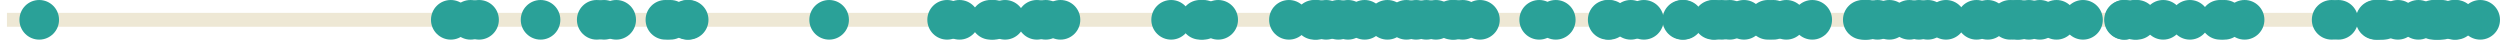<?xml version='1.0' encoding='UTF-8'?>
<!-- This file was generated by dvisvgm 3.0.3 -->
<svg version='1.1' xmlns='http://www.w3.org/2000/svg' xmlns:xlink='http://www.w3.org/1999/xlink' width='286.391pt' height='4.539pt' viewBox='-62.039 -62.039 286.391 4.539'>
<g id='page1'>
<path d='M-61.242-59.77H222.227' stroke='#eee8d5' fill='none' stroke-width='1.594'/>
<path d='M217.274-59.77C217.274-61.023 216.258-62.039 215.004-62.039S212.739-61.023 212.739-59.77C212.739-58.516 213.75-57.5 215.004-57.5S217.274-58.516 217.274-59.77Z' fill='#2aa198'/>
<path d='M155.313-59.77C155.313-61.023 154.297-62.039 153.043-62.039S150.778-61.023 150.778-59.77C150.778-58.516 151.789-57.5 153.043-57.5S155.313-58.516 155.313-59.77Z' fill='#2aa198'/>
<path d='M195.063-59.77C195.063-61.023 194.047-62.039 192.793-62.039C191.543-62.039 190.528-61.023 190.528-59.77C190.528-58.516 191.543-57.5 192.793-57.5C194.047-57.5 195.063-58.516 195.063-59.77Z' fill='#2aa198'/>
<path d='M109.766-59.77C109.766-61.023 108.75-62.039 107.496-62.039C106.246-62.039 105.231-61.023 105.231-59.77C105.231-58.516 106.246-57.5 107.496-57.5C108.75-57.5 109.766-58.516 109.766-59.77Z' fill='#2aa198'/>
<path d='M90.778-59.77C90.778-61.023 89.762-62.039 88.508-62.039C87.258-62.039 86.242-61.023 86.242-59.77C86.242-58.516 87.258-57.5 88.508-57.5C89.762-57.5 90.778-58.516 90.778-59.77Z' fill='#2aa198'/>
<path d='M142.75-59.77C142.75-61.023 141.735-62.039 140.485-62.039C139.231-62.039 138.215-61.023 138.215-59.77C138.215-58.516 139.231-57.5 140.485-57.5C141.735-57.5 142.75-58.516 142.75-59.77Z' fill='#2aa198'/>
<path d='M136.485-59.77C136.485-61.023 135.469-62.039 134.215-62.039S131.946-61.023 131.946-59.77C131.946-58.516 132.961-57.5 134.215-57.5S136.485-58.516 136.485-59.77Z' fill='#2aa198'/>
<path d='M107.789-59.77C107.789-61.023 106.774-62.039 105.52-62.039C104.27-62.039 103.254-61.023 103.254-59.77C103.254-58.516 104.27-57.5 105.52-57.5C106.774-57.5 107.789-58.516 107.789-59.77Z' fill='#2aa198'/>
<path d='M102.453-59.77C102.453-61.023 101.442-62.039 100.188-62.039S97.918-61.023 97.918-59.77C97.918-58.516 98.934-57.5 100.188-57.5S102.453-58.516 102.453-59.77Z' fill='#2aa198'/>
<path d='M144.867-59.77C144.867-61.023 143.852-62.039 142.598-62.039S140.328-61.023 140.328-59.77C140.328-58.516 141.344-57.5 142.598-57.5S144.867-58.516 144.867-59.77Z' fill='#2aa198'/>
<path d='M-5.867-59.77C-5.867-61.023-6.879-62.039-8.133-62.039S-10.402-61.023-10.402-59.77C-10.402-58.516-9.387-57.5-8.133-57.5S-5.867-58.516-5.867-59.77Z' fill='#2aa198'/>
<path d='M212.903-59.77C212.903-61.023 211.887-62.039 210.637-62.039C209.383-62.039 208.367-61.023 208.367-59.77C208.367-58.516 209.383-57.5 210.637-57.5C211.887-57.5 212.903-58.516 212.903-59.77Z' fill='#2aa198'/>
<path d='M91.102-59.77C91.102-61.023 90.086-62.039 88.832-62.039C87.582-62.039 86.567-61.023 86.567-59.77C86.567-58.516 87.582-57.5 88.832-57.5C90.086-57.5 91.102-58.516 91.102-59.77Z' fill='#2aa198'/>
<path d='M99.168-59.77C99.168-61.023 98.153-62.039 96.899-62.039C95.649-62.039 94.633-61.023 94.633-59.77C94.633-58.516 95.649-57.5 96.899-57.5C98.153-57.5 99.168-58.516 99.168-59.77Z' fill='#2aa198'/>
<path d='M212.492-59.77C212.492-61.023 211.477-62.039 210.227-62.039C208.973-62.039 207.957-61.023 207.957-59.77C207.957-58.516 208.973-57.5 210.227-57.5C211.477-57.5 212.492-58.516 212.492-59.77Z' fill='#2aa198'/>
<path d='M161.067-59.77C161.067-61.023 160.055-62.039 158.801-62.039S156.532-61.023 156.532-59.77C156.532-58.516 157.547-57.5 158.801-57.5S161.067-58.516 161.067-59.77Z' fill='#2aa198'/>
<path d='M-4.891-59.77C-4.891-61.023-5.906-62.039-7.16-62.039S-9.43-61.023-9.43-59.77C-9.43-58.516-8.414-57.5-7.16-57.5S-4.891-58.516-4.891-59.77Z' fill='#2aa198'/>
<path d='M-55.277-59.77C-55.277-61.023-56.293-62.039-57.547-62.039C-58.801-62.039-59.812-61.023-59.812-59.77C-59.812-58.516-58.801-57.5-57.547-57.5C-56.293-57.5-55.277-58.516-55.277-59.77Z' fill='#2aa198'/>
<path d='M166.653-59.77C166.653-61.023 165.637-62.039 164.383-62.039C163.133-62.039 162.117-61.023 162.117-59.77C162.117-58.516 163.133-57.5 164.383-57.5C165.637-57.5 166.653-58.516 166.653-59.77Z' fill='#2aa198'/>
<path d='M53.692-59.77C53.692-61.023 52.676-62.039 51.422-62.039C50.172-62.039 49.157-61.023 49.157-59.77C49.157-58.516 50.172-57.5 51.422-57.5C52.676-57.5 53.692-58.516 53.692-59.77Z' fill='#2aa198'/>
<path d='M87.883-59.77C87.883-61.023 86.867-62.039 85.614-62.039C84.364-62.039 83.348-61.023 83.348-59.77C83.348-58.516 84.364-57.5 85.614-57.5C86.867-57.5 87.883-58.516 87.883-59.77Z' fill='#2aa198'/>
<path d='M116.551-59.77C116.551-61.023 115.535-62.039 114.285-62.039C113.032-62.039 112.016-61.023 112.016-59.77C112.016-58.516 113.032-57.5 114.285-57.5C115.535-57.5 116.551-58.516 116.551-59.77Z' fill='#2aa198'/>
<path d='M59.016-59.77C59.016-61.023 58-62.039 56.746-62.039C55.496-62.039 54.481-61.023 54.481-59.77C54.481-58.516 55.496-57.5 56.746-57.5C58-57.5 59.016-58.516 59.016-59.77Z' fill='#2aa198'/>
<path d='M9.43-59.77C9.43-61.023 8.414-62.039 7.16-62.039C5.91-62.039 4.894-61.023 4.894-59.77C4.894-58.516 5.91-57.5 7.16-57.5C8.414-57.5 9.43-58.516 9.43-59.77Z' fill='#2aa198'/>
<path d='M118.453-59.77C118.453-61.023 117.438-62.039 116.188-62.039C114.934-62.039 113.918-61.023 113.918-59.77C113.918-58.516 114.934-57.5 116.188-57.5C117.438-57.5 118.453-58.516 118.453-59.77Z' fill='#2aa198'/>
<path d='M133.09-59.77C133.09-61.023 132.078-62.039 130.825-62.039C129.571-62.039 128.555-61.023 128.555-59.77C128.555-58.516 129.571-57.5 130.825-57.5C132.078-57.5 133.09-58.516 133.09-59.77Z' fill='#2aa198'/>
<path d='M158.965-59.77C158.965-61.023 157.95-62.039 156.7-62.039C155.446-62.039 154.43-61.023 154.43-59.77C154.43-58.516 155.446-57.5 156.7-57.5C157.95-57.5 158.965-58.516 158.965-59.77Z' fill='#2aa198'/>
<path d='M224.352-59.77C224.352-61.023 223.336-62.039 222.086-62.039C220.832-62.039 219.817-61.023 219.817-59.77C219.817-58.516 220.832-57.5 222.086-57.5C223.336-57.5 224.352-58.516 224.352-59.77Z' fill='#2aa198'/>
<path d='M156.66-59.77C156.66-61.023 155.645-62.039 154.395-62.039C153.141-62.039 152.125-61.023 152.125-59.77C152.125-58.516 153.141-57.5 154.395-57.5C155.645-57.5 156.66-58.516 156.66-59.77Z' fill='#2aa198'/>
<path d='M153.926-59.77C153.926-61.023 152.91-62.039 151.66-62.039C150.407-62.039 149.391-61.023 149.391-59.77C149.391-58.516 150.407-57.5 151.66-57.5C152.91-57.5 153.926-58.516 153.926-59.77Z' fill='#2aa198'/>
<path d='M50.145-59.77C50.145-61.023 49.129-62.039 47.875-62.039C46.625-62.039 45.61-61.023 45.61-59.77C45.61-58.516 46.625-57.5 47.875-57.5C49.129-57.5 50.145-58.516 50.145-59.77Z' fill='#2aa198'/>
<path d='M207.332-59.77C207.332-61.023 206.317-62.039 205.067-62.039C203.813-62.039 202.797-61.023 202.797-59.77C202.797-58.516 203.813-57.5 205.067-57.5C206.317-57.5 207.332-58.516 207.332-59.77Z' fill='#2aa198'/>
<path d='M147.832-59.77C147.832-61.023 146.817-62.039 145.567-62.039C144.313-62.039 143.297-61.023 143.297-59.77C143.297-58.516 144.313-57.5 145.567-57.5C146.817-57.5 147.832-58.516 147.832-59.77Z' fill='#2aa198'/>
<path d='M96.555-59.77C96.555-61.023 95.539-62.039 94.289-62.039C93.035-62.039 92.02-61.023 92.02-59.77C92.02-58.516 93.035-57.5 94.289-57.5C95.539-57.5 96.555-58.516 96.555-59.77Z' fill='#2aa198'/>
<path d='M219.516-59.77C219.516-61.023 218.5-62.039 217.25-62.039C215.996-62.039 214.981-61.023 214.981-59.77C214.981-58.516 215.996-57.5 217.25-57.5C218.5-57.5 219.516-58.516 219.516-59.77Z' fill='#2aa198'/>
<path d='M61.715-59.77C61.715-61.023 60.7-62.039 59.446-62.039C58.196-62.039 57.18-61.023 57.18-59.77C57.18-58.516 58.196-57.5 59.446-57.5C60.7-57.5 61.715-58.516 61.715-59.77Z' fill='#2aa198'/>
<path d='M124.598-59.77C124.598-61.023 123.582-62.039 122.328-62.039C121.078-62.039 120.063-61.023 120.063-59.77C120.063-58.516 121.078-57.5 122.328-57.5C123.582-57.5 124.598-58.516 124.598-59.77Z' fill='#2aa198'/>
<path d='M153.621-59.77C153.621-61.023 152.606-62.039 151.352-62.039C150.102-62.039 149.086-61.023 149.086-59.77C149.086-58.516 150.102-57.5 151.352-57.5C152.606-57.5 153.621-58.516 153.621-59.77Z' fill='#2aa198'/>
<path d='M124.399-59.77C124.399-61.023 123.383-62.039 122.129-62.039C120.879-62.039 119.864-61.023 119.864-59.77C119.864-58.516 120.879-57.5 122.129-57.5C123.383-57.5 124.399-58.516 124.399-59.77Z' fill='#2aa198'/>
<path d='M10.82-59.77C10.82-61.023 9.805-62.039 8.555-62.039C7.301-62.039 6.285-61.023 6.285-59.77C6.285-58.516 7.301-57.5 8.555-57.5C9.805-57.5 10.82-58.516 10.82-59.77Z' fill='#2aa198'/>
<path d='M-8.133-59.77C-8.133-61.023-9.148-62.039-10.398-62.039C-11.652-62.039-12.668-61.023-12.668-59.77C-12.668-58.516-11.652-57.5-10.398-57.5C-9.148-57.5-8.133-58.516-8.133-59.77Z' fill='#2aa198'/>
<path d='M78.094-59.77C78.094-61.023 77.078-62.039 75.828-62.039C74.575-62.039 73.559-61.023 73.559-59.77C73.559-58.516 74.575-57.5 75.828-57.5C77.078-57.5 78.094-58.516 78.094-59.77Z' fill='#2aa198'/>
<path d='M19.121-59.77C19.121-61.023 18.105-62.039 16.855-62.039C15.602-62.039 14.586-61.023 14.586-59.77C14.586-58.516 15.602-57.5 16.855-57.5C18.105-57.5 19.121-58.516 19.121-59.77Z' fill='#2aa198'/>
<path d='M173.903-59.77C173.903-61.023 172.887-62.039 171.633-62.039C170.383-62.039 169.367-61.023 169.367-59.77C169.367-58.516 170.383-57.5 171.633-57.5C172.887-57.5 173.903-58.516 173.903-59.77Z' fill='#2aa198'/>
<path d='M60.02-59.77C60.02-61.023 59.004-62.039 57.75-62.039C56.5-62.039 55.485-61.023 55.485-59.77C55.485-58.516 56.5-57.5 57.75-57.5C59.004-57.5 60.02-58.516 60.02-59.77Z' fill='#2aa198'/>
<path d='M171.203-59.77C171.203-61.023 170.188-62.039 168.934-62.039C167.684-62.039 166.668-61.023 166.668-59.77C166.668-58.516 167.684-57.5 168.934-57.5C170.188-57.5 171.203-58.516 171.203-59.77Z' fill='#2aa198'/>
<path d='M188.035-59.77C188.035-61.023 187.024-62.039 185.77-62.039S183.5-61.023 183.5-59.77C183.5-58.516 184.516-57.5 185.77-57.5S188.035-58.516 188.035-59.77Z' fill='#2aa198'/>
<path d='M54.094-59.77C54.094-61.023 53.078-62.039 51.825-62.039C50.575-62.039 49.559-61.023 49.559-59.77C49.559-58.516 50.575-57.5 51.825-57.5C53.078-57.5 54.094-58.516 54.094-59.77Z' fill='#2aa198'/>
<path d='M136.696-59.77C136.696-61.023 135.68-62.039 134.426-62.039C133.176-62.039 132.16-61.023 132.16-59.77C132.16-58.516 133.176-57.5 134.426-57.5C135.68-57.5 136.696-58.516 136.696-59.77Z' fill='#2aa198'/>
<path d='M191.09-59.77C191.09-61.023 190.075-62.039 188.825-62.039C187.571-62.039 186.555-61.023 186.555-59.77C186.555-58.516 187.571-57.5 188.825-57.5C190.075-57.5 191.09-58.516 191.09-59.77Z' fill='#2aa198'/>
<path d='M104.723-59.77C104.723-61.023 103.707-62.039 102.453-62.039C101.203-62.039 100.188-61.023 100.188-59.77C100.188-58.516 101.203-57.5 102.453-57.5C103.707-57.5 104.723-58.516 104.723-59.77Z' fill='#2aa198'/>
<path d='M208.098-59.77C208.098-61.023 207.082-62.039 205.832-62.039C204.578-62.039 203.563-61.023 203.563-59.77C203.563-58.516 204.578-57.5 205.832-57.5C207.082-57.5 208.098-58.516 208.098-59.77Z' fill='#2aa198'/>
<path d='M213.278-59.77C213.278-61.023 212.262-62.039 211.008-62.039S208.739-61.023 208.739-59.77C208.739-58.516 209.754-57.5 211.008-57.5S213.278-58.516 213.278-59.77Z' fill='#2aa198'/>
<path d='M128.547-59.77C128.547-61.023 127.532-62.039 126.278-62.039C125.028-62.039 124.012-61.023 124.012-59.77C124.012-58.516 125.028-57.5 126.278-57.5C127.532-57.5 128.547-58.516 128.547-59.77Z' fill='#2aa198'/>
<path d='M219.352-59.77C219.352-61.023 218.336-62.039 217.086-62.039C215.832-62.039 214.817-61.023 214.817-59.77C214.817-58.516 215.832-57.5 217.086-57.5C218.336-57.5 219.352-58.516 219.352-59.77Z' fill='#2aa198'/>
<path d='M171.563-59.77C171.563-61.023 170.547-62.039 169.293-62.039C168.043-62.039 167.028-61.023 167.028-59.77C167.028-58.516 168.043-57.5 169.293-57.5C170.547-57.5 171.563-58.516 171.563-59.77Z' fill='#2aa198'/>
<path d='M170.512-59.77C170.512-61.023 169.496-62.039 168.242-62.039C166.992-62.039 165.977-61.023 165.977-59.77C165.977-58.516 166.992-57.5 168.242-57.5C169.496-57.5 170.512-58.516 170.512-59.77Z' fill='#2aa198'/>
<path d='M77.711-59.77C77.711-61.023 76.696-62.039 75.442-62.039S73.176-61.023 73.176-59.77C73.176-58.516 74.188-57.5 75.442-57.5S77.711-58.516 77.711-59.77Z' fill='#2aa198'/>
<path d='M48.727-59.77C48.727-61.023 47.711-62.039 46.457-62.039S44.192-61.023 44.192-59.77C44.192-58.516 45.203-57.5 46.457-57.5S48.727-58.516 48.727-59.77Z' fill='#2aa198'/>
<path d='M218.985-59.77C218.985-61.023 217.969-62.039 216.719-62.039C215.465-62.039 214.45-61.023 214.45-59.77C214.45-58.516 215.465-57.5 216.719-57.5C217.969-57.5 218.985-58.516 218.985-59.77Z' fill='#2aa198'/>
<path d='M127.039-59.77C127.039-61.023 126.024-62.039 124.774-62.039C123.52-62.039 122.504-61.023 122.504-59.77C122.504-58.516 123.52-57.5 124.774-57.5C126.024-57.5 127.039-58.516 127.039-59.77Z' fill='#2aa198'/>
<path d='M79.782-59.77C79.782-61.023 78.766-62.039 77.512-62.039C76.262-62.039 75.246-61.023 75.246-59.77C75.246-58.516 76.262-57.5 77.512-57.5C78.766-57.5 79.782-58.516 79.782-59.77Z' fill='#2aa198'/>
<path d='M18.961-59.77C18.961-61.023 17.945-62.039 16.695-62.039C15.441-62.039 14.426-61.023 14.426-59.77C14.426-58.516 15.441-57.5 16.695-57.5C17.945-57.5 18.961-58.516 18.961-59.77Z' fill='#2aa198'/>
<path d='M175.813-59.77C175.813-61.023 174.797-62.039 173.547-62.039C172.293-62.039 171.278-61.023 171.278-59.77C171.278-58.516 172.293-57.5 173.547-57.5C174.797-57.5 175.813-58.516 175.813-59.77Z' fill='#2aa198'/>
<path d='M138.371-59.77C138.371-61.023 137.36-62.039 136.106-62.039S133.836-61.023 133.836-59.77C133.836-58.516 134.852-57.5 136.106-57.5S138.371-58.516 138.371-59.77Z' fill='#2aa198'/>
<path d='M92.149-59.77C92.149-61.023 91.133-62.039 89.879-62.039C88.629-62.039 87.614-61.023 87.614-59.77C87.614-58.516 88.629-57.5 89.879-57.5C91.133-57.5 92.149-58.516 92.149-59.77Z' fill='#2aa198'/>
<path d='M214.922-59.77C214.922-61.023 213.907-62.039 212.657-62.039C211.403-62.039 210.387-61.023 210.387-59.77C210.387-58.516 211.403-57.5 212.657-57.5C213.907-57.5 214.922-58.516 214.922-59.77Z' fill='#2aa198'/>
<path d='M16.453-59.77C16.453-61.023 15.438-62.039 14.188-62.039C12.934-62.039 11.918-61.023 11.918-59.77C11.918-58.516 12.934-57.5 14.188-57.5C15.438-57.5 16.453-58.516 16.453-59.77Z' fill='#2aa198'/>
<path d='M17.023-59.77C17.023-61.023 16.008-62.039 14.758-62.039C13.504-62.039 12.488-61.023 12.488-59.77C12.488-58.516 13.504-57.5 14.758-57.5C16.008-57.5 17.023-58.516 17.023-59.77Z' fill='#2aa198'/>
<path d='M106.856-59.77C106.856-61.023 105.84-62.039 104.586-62.039S102.317-61.023 102.317-59.77C102.317-58.516 103.332-57.5 104.586-57.5S106.856-58.516 106.856-59.77Z' fill='#2aa198'/>
<path d='M143.387-59.77C143.387-61.023 142.371-62.039 141.117-62.039C139.867-62.039 138.852-61.023 138.852-59.77C138.852-58.516 139.867-57.5 141.117-57.5C142.371-57.5 143.387-58.516 143.387-59.77Z' fill='#2aa198'/>
<path d='M184.711-59.77C184.711-61.023 183.696-62.039 182.442-62.039C181.192-62.039 180.176-61.023 180.176-59.77C180.176-58.516 181.192-57.5 182.442-57.5C183.696-57.5 184.711-58.516 184.711-59.77Z' fill='#2aa198'/>
<path d='M132.946-59.77C132.946-61.023 131.93-62.039 130.676-62.039C129.426-62.039 128.41-61.023 128.41-59.77C128.41-58.516 129.426-57.5 130.676-57.5C131.93-57.5 132.946-58.516 132.946-59.77Z' fill='#2aa198'/>
<path d='M212.367-59.77C212.367-61.023 211.352-62.039 210.098-62.039C208.848-62.039 207.832-61.023 207.832-59.77C207.832-58.516 208.848-57.5 210.098-57.5C211.352-57.5 212.367-58.516 212.367-59.77Z' fill='#2aa198'/>
<path d='M35.211-59.77C35.211-61.023 34.199-62.039 32.945-62.039S30.676-61.023 30.676-59.77C30.676-58.516 31.691-57.5 32.945-57.5S35.211-58.516 35.211-59.77Z' fill='#2aa198'/>
<path d='M137.461-59.77C137.461-61.023 136.446-62.039 135.192-62.039C133.942-62.039 132.926-61.023 132.926-59.77C132.926-58.516 133.942-57.5 135.192-57.5C136.446-57.5 137.461-58.516 137.461-59.77Z' fill='#2aa198'/>
<path d='M183.614-59.77C183.614-61.023 182.598-62.039 181.344-62.039C180.094-62.039 179.078-61.023 179.078-59.77C179.078-58.516 180.094-57.5 181.344-57.5C182.598-57.5 183.614-58.516 183.614-59.77Z' fill='#2aa198'/>
<path d='M55.36-59.77C55.36-61.023 54.344-62.039 53.094-62.039C51.84-62.039 50.825-61.023 50.825-59.77C50.825-58.516 51.84-57.5 53.094-57.5C54.344-57.5 55.36-58.516 55.36-59.77Z' fill='#2aa198'/>
<path d='M160.047-59.77C160.047-61.023 159.032-62.039 157.782-62.039C156.528-62.039 155.512-61.023 155.512-59.77C155.512-58.516 156.528-57.5 157.782-57.5C159.032-57.5 160.047-58.516 160.047-59.77Z' fill='#2aa198'/>
<path d='M221.356-59.77C221.356-61.023 220.34-62.039 219.086-62.039C217.836-62.039 216.821-61.023 216.821-59.77C216.821-58.516 217.836-57.5 219.086-57.5C220.34-57.5 221.356-58.516 221.356-59.77Z' fill='#2aa198'/>
<path d='M183.547-59.77C183.547-61.023 182.532-62.039 181.282-62.039C180.028-62.039 179.012-61.023 179.012-59.77C179.012-58.516 180.028-57.5 181.282-57.5C182.532-57.5 183.547-58.516 183.547-59.77Z' fill='#2aa198'/>
<path d='M221.582-59.77C221.582-61.023 220.567-62.039 219.313-62.039S217.043-61.023 217.043-59.77C217.043-58.516 218.059-57.5 219.313-57.5S221.582-58.516 221.582-59.77Z' fill='#2aa198'/>
<path d='M185.039-59.77C185.039-61.023 184.024-62.039 182.774-62.039C181.52-62.039 180.504-61.023 180.504-59.77C180.504-58.516 181.52-57.5 182.774-57.5C184.024-57.5 185.039-58.516 185.039-59.77Z' fill='#2aa198'/>
<path d='M178.852-59.77C178.852-61.023 177.836-62.039 176.582-62.039S174.313-61.023 174.313-59.77C174.313-58.516 175.328-57.5 176.582-57.5S178.852-58.516 178.852-59.77Z' fill='#2aa198'/>
<path d='M94.653-59.77C94.653-61.023 93.637-62.039 92.383-62.039C91.133-62.039 90.117-61.023 90.117-59.77C90.117-58.516 91.133-57.5 92.383-57.5C93.637-57.5 94.653-58.516 94.653-59.77Z' fill='#2aa198'/>
<path d='M93.551-59.77C93.551-61.023 92.535-62.039 91.282-62.039C90.028-62.039 89.012-61.023 89.012-59.77C89.012-58.516 90.028-57.5 91.282-57.5C92.535-57.5 93.551-58.516 93.551-59.77Z' fill='#2aa198'/>
<path d='M74.387-59.77C74.387-61.023 73.371-62.039 72.121-62.039C70.867-62.039 69.852-61.023 69.852-59.77C69.852-58.516 70.867-57.5 72.121-57.5C73.371-57.5 74.387-58.516 74.387-59.77Z' fill='#2aa198'/>
<path d='M106.551-59.77C106.551-61.023 105.535-62.039 104.285-62.039C103.032-62.039 102.016-61.023 102.016-59.77C102.016-58.516 103.032-57.5 104.285-57.5C105.535-57.5 106.551-58.516 106.551-59.77Z' fill='#2aa198'/>
<path d='M219.953-59.77C219.953-61.023 218.938-62.039 217.688-62.039C216.434-62.039 215.418-61.023 215.418-59.77C215.418-58.516 216.434-57.5 217.688-57.5C218.938-57.5 219.953-58.516 219.953-59.77Z' fill='#2aa198'/>
<path d='M2.152-59.77C2.152-61.023 1.137-62.039-.113-62.039C-1.367-62.039-2.383-61.023-2.383-59.77C-2.383-58.516-1.367-57.5-.113-57.5C1.137-57.5 2.152-58.516 2.152-59.77Z' fill='#2aa198'/>
<path d='M194.551-59.77C194.551-61.023 193.535-62.039 192.282-62.039C191.032-62.039 190.016-61.023 190.016-59.77C190.016-58.516 191.032-57.5 192.282-57.5C193.535-57.5 194.551-58.516 194.551-59.77Z' fill='#2aa198'/>
<path d='M140.012-59.77C140.012-61.023 138.996-62.039 137.746-62.039C136.492-62.039 135.477-61.023 135.477-59.77C135.477-58.516 136.492-57.5 137.746-57.5C138.996-57.5 140.012-58.516 140.012-59.77Z' fill='#2aa198'/>
<path d='M101.344-59.77C101.344-61.023 100.328-62.039 99.075-62.039C97.825-62.039 96.809-61.023 96.809-59.77C96.809-58.516 97.825-57.5 99.075-57.5C100.328-57.5 101.344-58.516 101.344-59.77Z' fill='#2aa198'/>
<path d='M8.586-59.77C8.586-61.023 7.57-62.039 6.316-62.039C5.066-62.039 4.051-61.023 4.051-59.77C4.051-58.516 5.066-57.5 6.316-57.5C7.57-57.5 8.586-58.516 8.586-59.77Z' fill='#2aa198'/>
<path d='M103.633-59.77C103.633-61.023 102.617-62.039 101.364-62.039C100.11-62.039 99.098-61.023 99.098-59.77C99.098-58.516 100.11-57.5 101.364-57.5C102.617-57.5 103.633-58.516 103.633-59.77Z' fill='#2aa198'/>
<path d='M197.364-59.77C197.364-61.023 196.348-62.039 195.094-62.039C193.844-62.039 192.828-61.023 192.828-59.77C192.828-58.516 193.844-57.5 195.094-57.5C196.348-57.5 197.364-58.516 197.364-59.77Z' fill='#2aa198'/>
<path d='M172.649-59.77C172.649-61.023 171.633-62.039 170.379-62.039C169.129-62.039 168.114-61.023 168.114-59.77C168.114-58.516 169.129-57.5 170.379-57.5C171.633-57.5 172.649-58.516 172.649-59.77Z' fill='#2aa198'/>
<path d='M167.934-59.77C167.934-61.023 166.918-62.039 165.664-62.039C164.414-62.039 163.399-61.023 163.399-59.77C163.399-58.516 164.414-57.5 165.664-57.5C166.918-57.5 167.934-58.516 167.934-59.77Z' fill='#2aa198'/>
<path d='M163.153-59.77C163.153-61.023 162.137-62.039 160.887-62.039C159.633-62.039 158.617-61.023 158.617-59.77C158.617-58.516 159.633-57.5 160.887-57.5C162.137-57.5 163.153-58.516 163.153-59.77Z' fill='#2aa198'/>
<path d='M154.235-59.77C154.235-61.023 153.219-62.039 151.965-62.039C150.715-62.039 149.7-61.023 149.7-59.77C149.7-58.516 150.715-57.5 151.965-57.5C153.219-57.5 154.235-58.516 154.235-59.77Z' fill='#2aa198'/>
</g>
</svg>